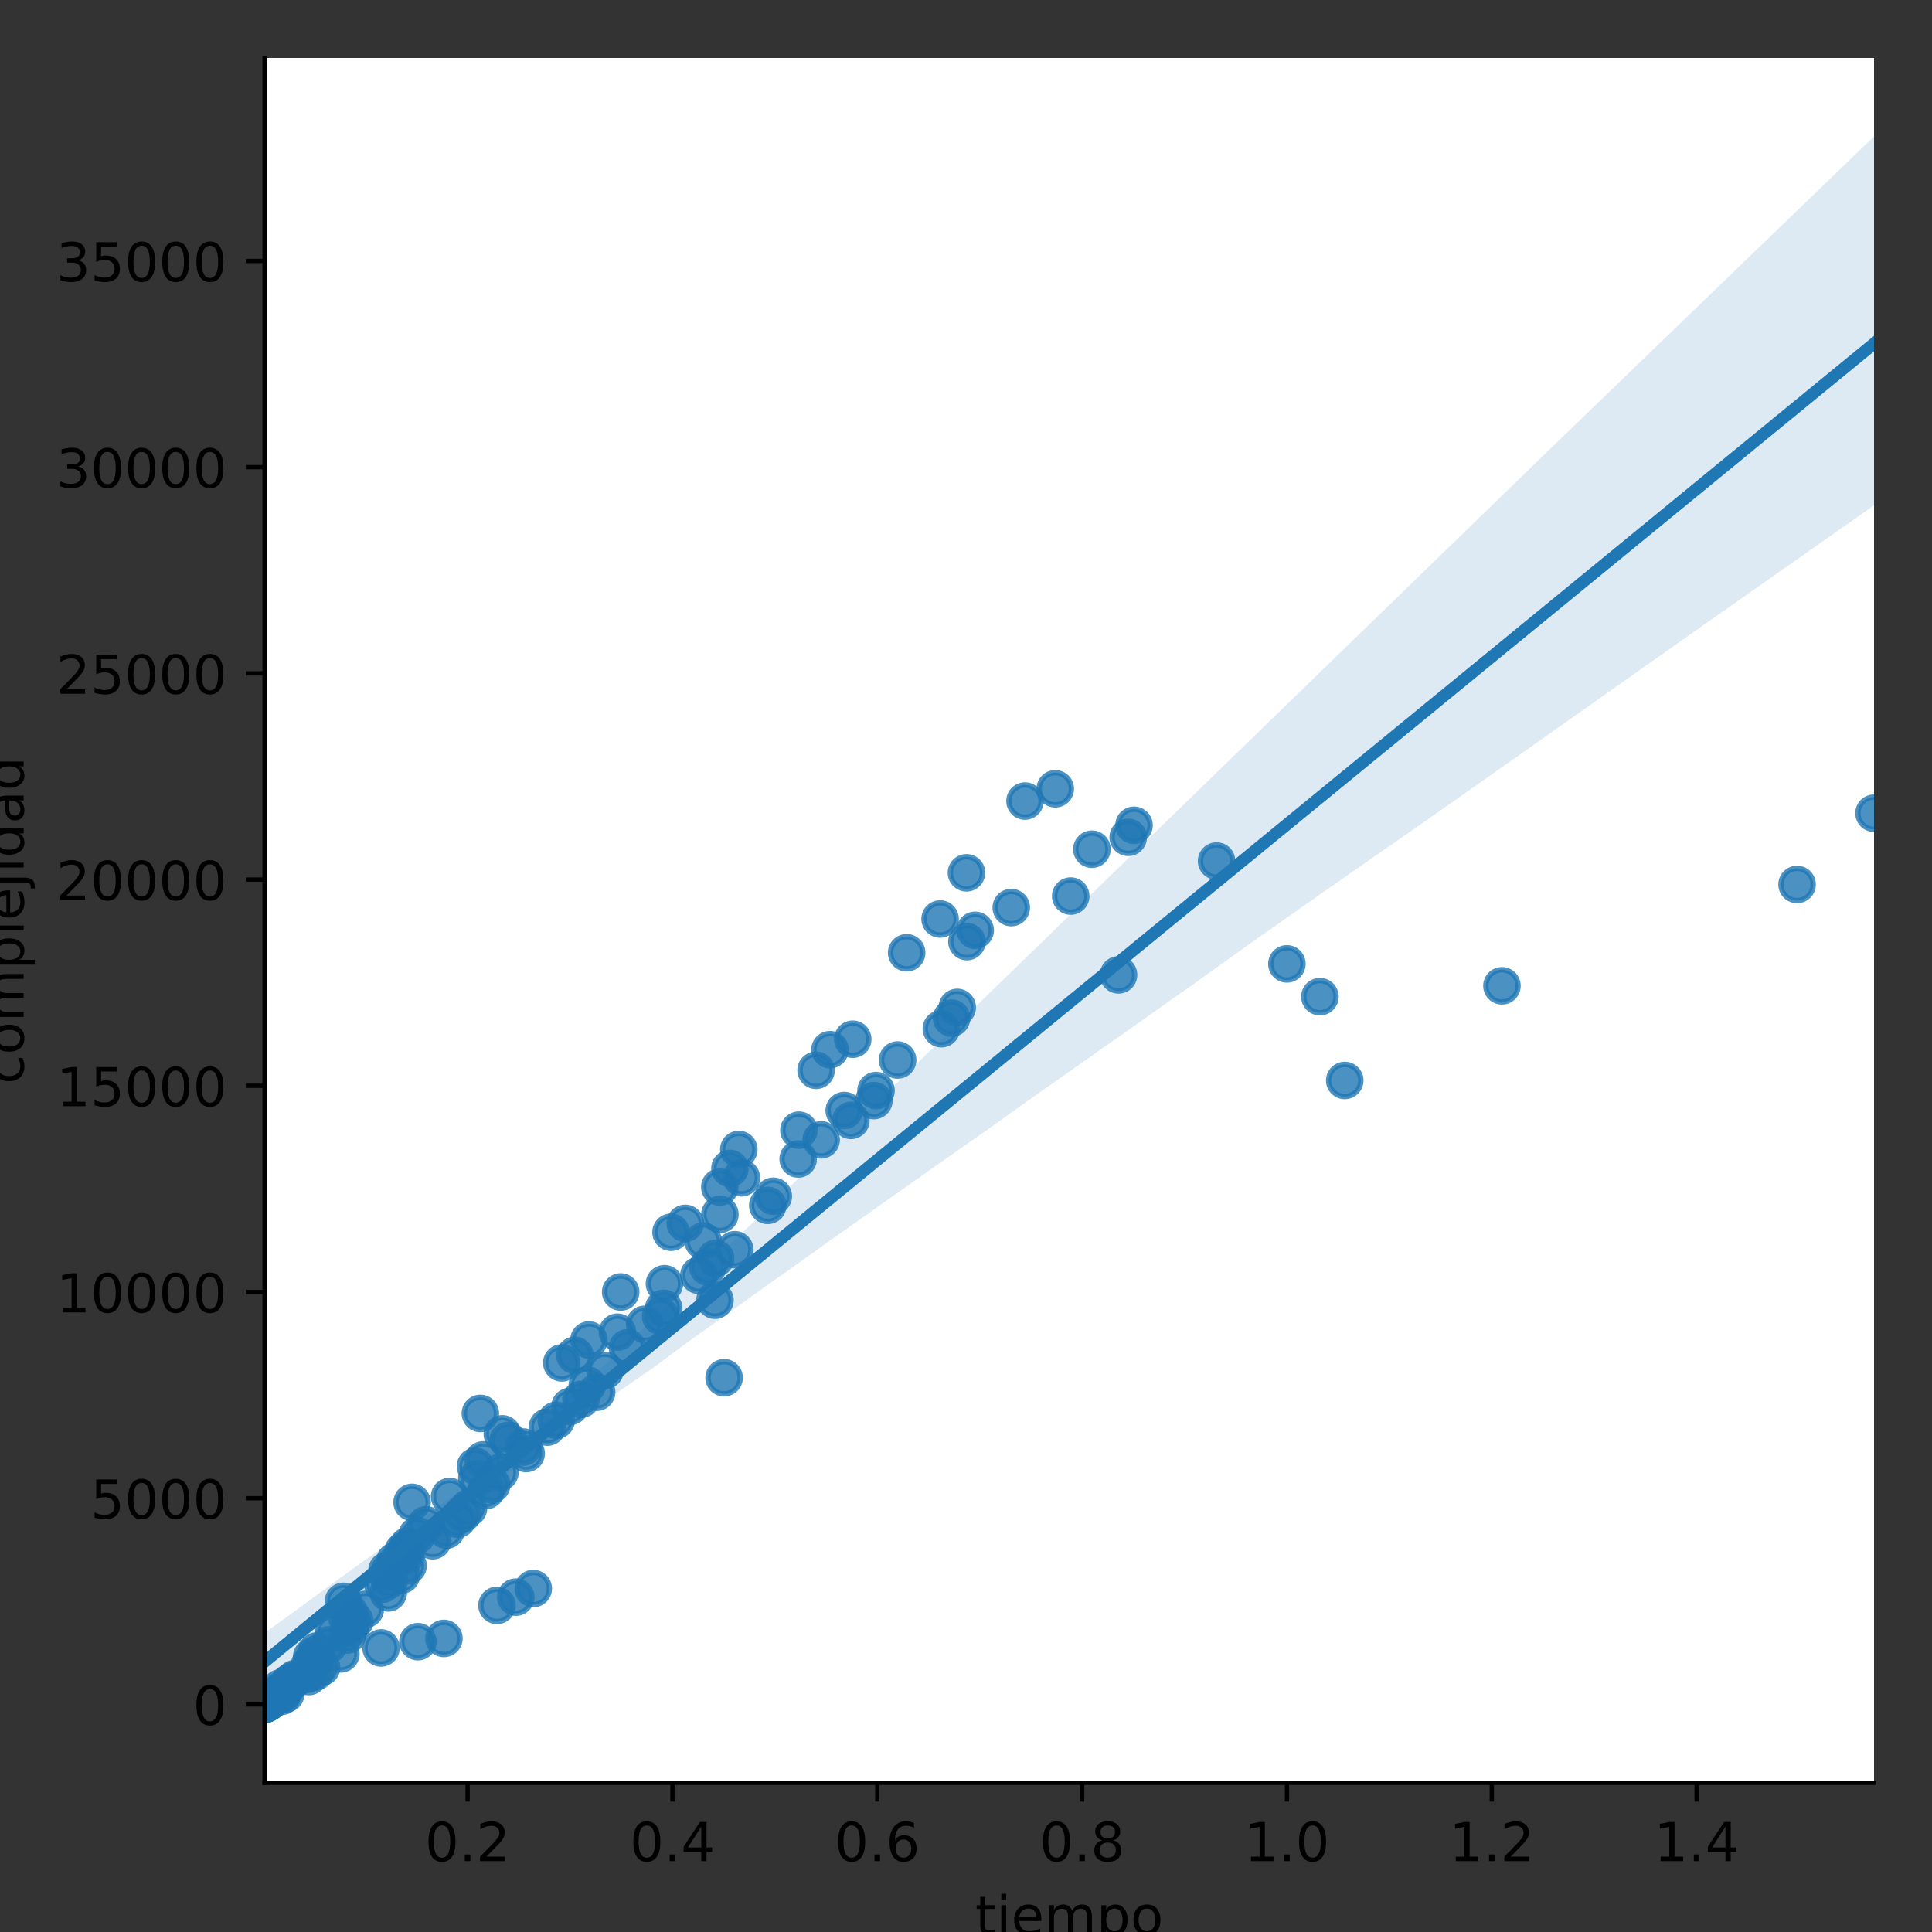 <?xml version="1.0" encoding="utf-8" standalone="no"?>
<!DOCTYPE svg PUBLIC "-//W3C//DTD SVG 1.1//EN"
  "http://www.w3.org/Graphics/SVG/1.1/DTD/svg11.dtd">
<!-- Created with matplotlib (https://matplotlib.org/) -->
<svg height="360pt" version="1.1" viewBox="0 0 360 360" width="360pt" xmlns="http://www.w3.org/2000/svg" xmlns:xlink="http://www.w3.org/1999/xlink">
 <rect x="0" y="0" width="360" height="360" fill="#333333" stroke="none"/>
 <defs>
  <style type="text/css">*{stroke-linecap:butt;stroke-linejoin:round;}</style>
 </defs>
 <g id="figure_1">
  <g id="patch_1">
   <path d="M 0 360 
L 360 360 
L 360 0 
L 0 0 
z
" style="fill:none;"/>
  </g>
  <g id="axes_1">
   <g id="patch_2">
    <path d="M 49.3 332.2 
L 349.2 332.2 
L 349.2 10.8 
L 49.3 10.8 
z
" style="fill:#ffffff;"/>
   </g>
   <g id="PathCollection_1">
    <defs>
     <path d="M 0 3 
C 0.796 3 1.559 2.684 2.121 2.121 
C 2.684 1.559 3 0.796 3 0 
C 3 -0.796 2.684 -1.559 2.121 -2.121 
C 1.559 -2.684 0.796 -3 0 -3 
C -0.796 -3 -1.559 -2.684 -2.121 -2.121 
C -2.684 -1.559 -3 -0.796 -3 0 
C -3 0.796 -2.684 1.559 -2.121 2.121 
C -1.559 2.684 -0.796 3 0 3 
z
" id="mf820b31882" style="stroke:#1f77b4;stroke-opacity:0.8;"/>
    </defs>
    <g clip-path="url(#pe035d7c4a8)">
     <use style="fill:#1f77b4;fill-opacity:0.8;stroke:#1f77b4;stroke-opacity:0.8;" x="49.3" xlink:href="#mf820b31882" y="317.591"/>
     <use style="fill:#1f77b4;fill-opacity:0.8;stroke:#1f77b4;stroke-opacity:0.8;" x="49.319" xlink:href="#mf820b31882" y="317.583"/>
     <use style="fill:#1f77b4;fill-opacity:0.8;stroke:#1f77b4;stroke-opacity:0.8;" x="49.359" xlink:href="#mf820b31882" y="317.56"/>
     <use style="fill:#1f77b4;fill-opacity:0.8;stroke:#1f77b4;stroke-opacity:0.8;" x="49.466" xlink:href="#mf820b31882" y="317.522"/>
     <use style="fill:#1f77b4;fill-opacity:0.8;stroke:#1f77b4;stroke-opacity:0.8;" x="49.596" xlink:href="#mf820b31882" y="317.468"/>
     <use style="fill:#1f77b4;fill-opacity:0.8;stroke:#1f77b4;stroke-opacity:0.8;" x="49.665" xlink:href="#mf820b31882" y="317.399"/>
     <use style="fill:#1f77b4;fill-opacity:0.8;stroke:#1f77b4;stroke-opacity:0.8;" x="49.816" xlink:href="#mf820b31882" y="317.314"/>
     <use style="fill:#1f77b4;fill-opacity:0.8;stroke:#1f77b4;stroke-opacity:0.8;" x="49.933" xlink:href="#mf820b31882" y="317.214"/>
     <use style="fill:#1f77b4;fill-opacity:0.8;stroke:#1f77b4;stroke-opacity:0.8;" x="50.204" xlink:href="#mf820b31882" y="317.099"/>
     <use style="fill:#1f77b4;fill-opacity:0.8;stroke:#1f77b4;stroke-opacity:0.8;" x="50.258" xlink:href="#mf820b31882" y="316.968"/>
     <use style="fill:#1f77b4;fill-opacity:0.8;stroke:#1f77b4;stroke-opacity:0.8;" x="50.463" xlink:href="#mf820b31882" y="316.822"/>
     <use style="fill:#1f77b4;fill-opacity:0.8;stroke:#1f77b4;stroke-opacity:0.8;" x="50.56" xlink:href="#mf820b31882" y="316.661"/>
     <use style="fill:#1f77b4;fill-opacity:0.8;stroke:#1f77b4;stroke-opacity:0.8;" x="50.753" xlink:href="#mf820b31882" y="316.484"/>
     <use style="fill:#1f77b4;fill-opacity:0.8;stroke:#1f77b4;stroke-opacity:0.8;" x="50.992" xlink:href="#mf820b31882" y="316.292"/>
     <use style="fill:#1f77b4;fill-opacity:0.8;stroke:#1f77b4;stroke-opacity:0.8;" x="52.464" xlink:href="#mf820b31882" y="316.085"/>
     <use style="fill:#1f77b4;fill-opacity:0.8;stroke:#1f77b4;stroke-opacity:0.8;" x="52.027" xlink:href="#mf820b31882" y="315.862"/>
     <use style="fill:#1f77b4;fill-opacity:0.8;stroke:#1f77b4;stroke-opacity:0.8;" x="53.252" xlink:href="#mf820b31882" y="315.624"/>
     <use style="fill:#1f77b4;fill-opacity:0.8;stroke:#1f77b4;stroke-opacity:0.8;" x="52.183" xlink:href="#mf820b31882" y="315.37"/>
     <use style="fill:#1f77b4;fill-opacity:0.8;stroke:#1f77b4;stroke-opacity:0.8;" x="52.287" xlink:href="#mf820b31882" y="315.101"/>
     <use style="fill:#1f77b4;fill-opacity:0.8;stroke:#1f77b4;stroke-opacity:0.8;" x="52.759" xlink:href="#mf820b31882" y="314.817"/>
     <use style="fill:#1f77b4;fill-opacity:0.8;stroke:#1f77b4;stroke-opacity:0.8;" x="52.256" xlink:href="#mf820b31882" y="314.517"/>
     <use style="fill:#1f77b4;fill-opacity:0.8;stroke:#1f77b4;stroke-opacity:0.8;" x="53.445" xlink:href="#mf820b31882" y="314.202"/>
     <use style="fill:#1f77b4;fill-opacity:0.8;stroke:#1f77b4;stroke-opacity:0.8;" x="53.782" xlink:href="#mf820b31882" y="313.871"/>
     <use style="fill:#1f77b4;fill-opacity:0.8;stroke:#1f77b4;stroke-opacity:0.8;" x="53.969" xlink:href="#mf820b31882" y="313.526"/>
     <use style="fill:#1f77b4;fill-opacity:0.8;stroke:#1f77b4;stroke-opacity:0.8;" x="54.547" xlink:href="#mf820b31882" y="313.164"/>
     <use style="fill:#1f77b4;fill-opacity:0.8;stroke:#1f77b4;stroke-opacity:0.8;" x="54.944" xlink:href="#mf820b31882" y="312.788"/>
     <use style="fill:#1f77b4;fill-opacity:0.8;stroke:#1f77b4;stroke-opacity:0.8;" x="57.545" xlink:href="#mf820b31882" y="312.396"/>
     <use style="fill:#1f77b4;fill-opacity:0.8;stroke:#1f77b4;stroke-opacity:0.8;" x="57.053" xlink:href="#mf820b31882" y="311.989"/>
     <use style="fill:#1f77b4;fill-opacity:0.8;stroke:#1f77b4;stroke-opacity:0.8;" x="58.732" xlink:href="#mf820b31882" y="311.566"/>
     <use style="fill:#1f77b4;fill-opacity:0.8;stroke:#1f77b4;stroke-opacity:0.8;" x="57.61" xlink:href="#mf820b31882" y="311.128"/>
     <use style="fill:#1f77b4;fill-opacity:0.8;stroke:#1f77b4;stroke-opacity:0.8;" x="59.925" xlink:href="#mf820b31882" y="310.675"/>
     <use style="fill:#1f77b4;fill-opacity:0.8;stroke:#1f77b4;stroke-opacity:0.8;" x="57.686" xlink:href="#mf820b31882" y="310.206"/>
     <use style="fill:#1f77b4;fill-opacity:0.8;stroke:#1f77b4;stroke-opacity:0.8;" x="58.193" xlink:href="#mf820b31882" y="309.722"/>
     <use style="fill:#1f77b4;fill-opacity:0.8;stroke:#1f77b4;stroke-opacity:0.8;" x="58.761" xlink:href="#mf820b31882" y="309.222"/>
     <use style="fill:#1f77b4;fill-opacity:0.8;stroke:#1f77b4;stroke-opacity:0.8;" x="58.078" xlink:href="#mf820b31882" y="308.707"/>
     <use style="fill:#1f77b4;fill-opacity:0.8;stroke:#1f77b4;stroke-opacity:0.8;" x="63.51" xlink:href="#mf820b31882" y="308.177"/>
     <use style="fill:#1f77b4;fill-opacity:0.8;stroke:#1f77b4;stroke-opacity:0.8;" x="59.061" xlink:href="#mf820b31882" y="307.631"/>
     <use style="fill:#1f77b4;fill-opacity:0.8;stroke:#1f77b4;stroke-opacity:0.8;" x="71.005" xlink:href="#mf820b31882" y="307.07"/>
     <use style="fill:#1f77b4;fill-opacity:0.8;stroke:#1f77b4;stroke-opacity:0.8;" x="61.269" xlink:href="#mf820b31882" y="306.494"/>
     <use style="fill:#1f77b4;fill-opacity:0.8;stroke:#1f77b4;stroke-opacity:0.8;" x="77.869" xlink:href="#mf820b31882" y="305.902"/>
     <use style="fill:#1f77b4;fill-opacity:0.8;stroke:#1f77b4;stroke-opacity:0.8;" x="82.72" xlink:href="#mf820b31882" y="305.295"/>
     <use style="fill:#1f77b4;fill-opacity:0.8;stroke:#1f77b4;stroke-opacity:0.8;" x="64.732" xlink:href="#mf820b31882" y="304.673"/>
     <use style="fill:#1f77b4;fill-opacity:0.8;stroke:#1f77b4;stroke-opacity:0.8;" x="62.229" xlink:href="#mf820b31882" y="304.035"/>
     <use style="fill:#1f77b4;fill-opacity:0.8;stroke:#1f77b4;stroke-opacity:0.8;" x="65.223" xlink:href="#mf820b31882" y="303.382"/>
     <use style="fill:#1f77b4;fill-opacity:0.8;stroke:#1f77b4;stroke-opacity:0.8;" x="65.336" xlink:href="#mf820b31882" y="302.713"/>
     <use style="fill:#1f77b4;fill-opacity:0.8;stroke:#1f77b4;stroke-opacity:0.8;" x="66.124" xlink:href="#mf820b31882" y="302.029"/>
     <use style="fill:#1f77b4;fill-opacity:0.8;stroke:#1f77b4;stroke-opacity:0.8;" x="64.611" xlink:href="#mf820b31882" y="301.33"/>
     <use style="fill:#1f77b4;fill-opacity:0.8;stroke:#1f77b4;stroke-opacity:0.8;" x="65.195" xlink:href="#mf820b31882" y="300.615"/>
     <use style="fill:#1f77b4;fill-opacity:0.8;stroke:#1f77b4;stroke-opacity:0.8;" x="68.061" xlink:href="#mf820b31882" y="299.885"/>
     <use style="fill:#1f77b4;fill-opacity:0.8;stroke:#1f77b4;stroke-opacity:0.8;" x="92.609" xlink:href="#mf820b31882" y="299.14"/>
     <use style="fill:#1f77b4;fill-opacity:0.8;stroke:#1f77b4;stroke-opacity:0.8;" x="63.996" xlink:href="#mf820b31882" y="298.379"/>
     <use style="fill:#1f77b4;fill-opacity:0.8;stroke:#1f77b4;stroke-opacity:0.8;" x="96.108" xlink:href="#mf820b31882" y="297.603"/>
     <use style="fill:#1f77b4;fill-opacity:0.8;stroke:#1f77b4;stroke-opacity:0.8;" x="72.336" xlink:href="#mf820b31882" y="296.811"/>
     <use style="fill:#1f77b4;fill-opacity:0.8;stroke:#1f77b4;stroke-opacity:0.8;" x="99.362" xlink:href="#mf820b31882" y="296.004"/>
     <use style="fill:#1f77b4;fill-opacity:0.8;stroke:#1f77b4;stroke-opacity:0.8;" x="71.323" xlink:href="#mf820b31882" y="295.182"/>
     <use style="fill:#1f77b4;fill-opacity:0.8;stroke:#1f77b4;stroke-opacity:0.8;" x="72.581" xlink:href="#mf820b31882" y="294.345"/>
     <use style="fill:#1f77b4;fill-opacity:0.8;stroke:#1f77b4;stroke-opacity:0.8;" x="74.795" xlink:href="#mf820b31882" y="293.492"/>
     <use style="fill:#1f77b4;fill-opacity:0.8;stroke:#1f77b4;stroke-opacity:0.8;" x="72.103" xlink:href="#mf820b31882" y="292.623"/>
     <use style="fill:#1f77b4;fill-opacity:0.8;stroke:#1f77b4;stroke-opacity:0.8;" x="76.036" xlink:href="#mf820b31882" y="291.739"/>
     <use style="fill:#1f77b4;fill-opacity:0.8;stroke:#1f77b4;stroke-opacity:0.8;" x="73.609" xlink:href="#mf820b31882" y="290.84"/>
     <use style="fill:#1f77b4;fill-opacity:0.8;stroke:#1f77b4;stroke-opacity:0.8;" x="75.621" xlink:href="#mf820b31882" y="289.926"/>
     <use style="fill:#1f77b4;fill-opacity:0.8;stroke:#1f77b4;stroke-opacity:0.8;" x="75.135" xlink:href="#mf820b31882" y="288.996"/>
     <use style="fill:#1f77b4;fill-opacity:0.8;stroke:#1f77b4;stroke-opacity:0.8;" x="75.98" xlink:href="#mf820b31882" y="288.051"/>
     <use style="fill:#1f77b4;fill-opacity:0.8;stroke:#1f77b4;stroke-opacity:0.8;" x="80.638" xlink:href="#mf820b31882" y="287.09"/>
     <use style="fill:#1f77b4;fill-opacity:0.8;stroke:#1f77b4;stroke-opacity:0.8;" x="77.67" xlink:href="#mf820b31882" y="286.114"/>
     <use style="fill:#1f77b4;fill-opacity:0.8;stroke:#1f77b4;stroke-opacity:0.8;" x="83.158" xlink:href="#mf820b31882" y="285.123"/>
     <use style="fill:#1f77b4;fill-opacity:0.8;stroke:#1f77b4;stroke-opacity:0.8;" x="79.353" xlink:href="#mf820b31882" y="284.116"/>
     <use style="fill:#1f77b4;fill-opacity:0.8;stroke:#1f77b4;stroke-opacity:0.8;" x="85.254" xlink:href="#mf820b31882" y="283.094"/>
     <use style="fill:#1f77b4;fill-opacity:0.8;stroke:#1f77b4;stroke-opacity:0.8;" x="86.238" xlink:href="#mf820b31882" y="282.057"/>
     <use style="fill:#1f77b4;fill-opacity:0.8;stroke:#1f77b4;stroke-opacity:0.8;" x="87.299" xlink:href="#mf820b31882" y="281.004"/>
     <use style="fill:#1f77b4;fill-opacity:0.8;stroke:#1f77b4;stroke-opacity:0.8;" x="76.785" xlink:href="#mf820b31882" y="279.936"/>
     <use style="fill:#1f77b4;fill-opacity:0.8;stroke:#1f77b4;stroke-opacity:0.8;" x="83.774" xlink:href="#mf820b31882" y="278.852"/>
     <use style="fill:#1f77b4;fill-opacity:0.8;stroke:#1f77b4;stroke-opacity:0.8;" x="90.538" xlink:href="#mf820b31882" y="277.753"/>
     <use style="fill:#1f77b4;fill-opacity:0.8;stroke:#1f77b4;stroke-opacity:0.8;" x="91.632" xlink:href="#mf820b31882" y="276.639"/>
     <use style="fill:#1f77b4;fill-opacity:0.8;stroke:#1f77b4;stroke-opacity:0.8;" x="88.856" xlink:href="#mf820b31882" y="275.509"/>
     <use style="fill:#1f77b4;fill-opacity:0.8;stroke:#1f77b4;stroke-opacity:0.8;" x="93.154" xlink:href="#mf820b31882" y="274.364"/>
     <use style="fill:#1f77b4;fill-opacity:0.8;stroke:#1f77b4;stroke-opacity:0.8;" x="88.602" xlink:href="#mf820b31882" y="273.204"/>
     <use style="fill:#1f77b4;fill-opacity:0.8;stroke:#1f77b4;stroke-opacity:0.8;" x="90.045" xlink:href="#mf820b31882" y="272.028"/>
     <use style="fill:#1f77b4;fill-opacity:0.8;stroke:#1f77b4;stroke-opacity:0.8;" x="98.043" xlink:href="#mf820b31882" y="270.837"/>
     <use style="fill:#1f77b4;fill-opacity:0.8;stroke:#1f77b4;stroke-opacity:0.8;" x="97.506" xlink:href="#mf820b31882" y="269.63"/>
     <use style="fill:#1f77b4;fill-opacity:0.8;stroke:#1f77b4;stroke-opacity:0.8;" x="94.666" xlink:href="#mf820b31882" y="268.408"/>
     <use style="fill:#1f77b4;fill-opacity:0.8;stroke:#1f77b4;stroke-opacity:0.8;" x="93.601" xlink:href="#mf820b31882" y="267.171"/>
     <use style="fill:#1f77b4;fill-opacity:0.8;stroke:#1f77b4;stroke-opacity:0.8;" x="102.006" xlink:href="#mf820b31882" y="265.919"/>
     <use style="fill:#1f77b4;fill-opacity:0.8;stroke:#1f77b4;stroke-opacity:0.8;" x="103.645" xlink:href="#mf820b31882" y="264.651"/>
     <use style="fill:#1f77b4;fill-opacity:0.8;stroke:#1f77b4;stroke-opacity:0.8;" x="89.51" xlink:href="#mf820b31882" y="263.367"/>
     <use style="fill:#1f77b4;fill-opacity:0.8;stroke:#1f77b4;stroke-opacity:0.8;" x="106.215" xlink:href="#mf820b31882" y="262.069"/>
     <use style="fill:#1f77b4;fill-opacity:0.8;stroke:#1f77b4;stroke-opacity:0.8;" x="108.261" xlink:href="#mf820b31882" y="260.754"/>
     <use style="fill:#1f77b4;fill-opacity:0.8;stroke:#1f77b4;stroke-opacity:0.8;" x="111.178" xlink:href="#mf820b31882" y="259.425"/>
     <use style="fill:#1f77b4;fill-opacity:0.8;stroke:#1f77b4;stroke-opacity:0.8;" x="109.439" xlink:href="#mf820b31882" y="258.08"/>
     <use style="fill:#1f77b4;fill-opacity:0.8;stroke:#1f77b4;stroke-opacity:0.8;" x="134.926" xlink:href="#mf820b31882" y="256.72"/>
     <use style="fill:#1f77b4;fill-opacity:0.8;stroke:#1f77b4;stroke-opacity:0.8;" x="112.741" xlink:href="#mf820b31882" y="255.344"/>
     <use style="fill:#1f77b4;fill-opacity:0.8;stroke:#1f77b4;stroke-opacity:0.8;" x="104.68" xlink:href="#mf820b31882" y="253.953"/>
     <use style="fill:#1f77b4;fill-opacity:0.8;stroke:#1f77b4;stroke-opacity:0.8;" x="107.121" xlink:href="#mf820b31882" y="252.547"/>
     <use style="fill:#1f77b4;fill-opacity:0.8;stroke:#1f77b4;stroke-opacity:0.8;" x="116.926" xlink:href="#mf820b31882" y="251.125"/>
     <use style="fill:#1f77b4;fill-opacity:0.8;stroke:#1f77b4;stroke-opacity:0.8;" x="109.746" xlink:href="#mf820b31882" y="249.688"/>
     <use style="fill:#1f77b4;fill-opacity:0.8;stroke:#1f77b4;stroke-opacity:0.8;" x="115.054" xlink:href="#mf820b31882" y="248.236"/>
     <use style="fill:#1f77b4;fill-opacity:0.8;stroke:#1f77b4;stroke-opacity:0.8;" x="120.125" xlink:href="#mf820b31882" y="246.768"/>
     <use style="fill:#1f77b4;fill-opacity:0.8;stroke:#1f77b4;stroke-opacity:0.8;" x="123.1" xlink:href="#mf820b31882" y="245.285"/>
     <use style="fill:#1f77b4;fill-opacity:0.8;stroke:#1f77b4;stroke-opacity:0.8;" x="123.666" xlink:href="#mf820b31882" y="243.786"/>
     <use style="fill:#1f77b4;fill-opacity:0.8;stroke:#1f77b4;stroke-opacity:0.8;" x="133.224" xlink:href="#mf820b31882" y="242.273"/>
     <use style="fill:#1f77b4;fill-opacity:0.8;stroke:#1f77b4;stroke-opacity:0.8;" x="115.656" xlink:href="#mf820b31882" y="240.743"/>
     <use style="fill:#1f77b4;fill-opacity:0.8;stroke:#1f77b4;stroke-opacity:0.8;" x="123.815" xlink:href="#mf820b31882" y="239.199"/>
     <use style="fill:#1f77b4;fill-opacity:0.8;stroke:#1f77b4;stroke-opacity:0.8;" x="130.222" xlink:href="#mf820b31882" y="237.639"/>
     <use style="fill:#1f77b4;fill-opacity:0.8;stroke:#1f77b4;stroke-opacity:0.8;" x="131.882" xlink:href="#mf820b31882" y="236.063"/>
     <use style="fill:#1f77b4;fill-opacity:0.8;stroke:#1f77b4;stroke-opacity:0.8;" x="133.337" xlink:href="#mf820b31882" y="234.473"/>
     <use style="fill:#1f77b4;fill-opacity:0.8;stroke:#1f77b4;stroke-opacity:0.8;" x="136.92" xlink:href="#mf820b31882" y="232.866"/>
     <use style="fill:#1f77b4;fill-opacity:0.8;stroke:#1f77b4;stroke-opacity:0.8;" x="131.016" xlink:href="#mf820b31882" y="231.245"/>
     <use style="fill:#1f77b4;fill-opacity:0.8;stroke:#1f77b4;stroke-opacity:0.8;" x="125.035" xlink:href="#mf820b31882" y="229.608"/>
     <use style="fill:#1f77b4;fill-opacity:0.8;stroke:#1f77b4;stroke-opacity:0.8;" x="127.687" xlink:href="#mf820b31882" y="227.956"/>
     <use style="fill:#1f77b4;fill-opacity:0.8;stroke:#1f77b4;stroke-opacity:0.8;" x="134.142" xlink:href="#mf820b31882" y="226.288"/>
     <use style="fill:#1f77b4;fill-opacity:0.8;stroke:#1f77b4;stroke-opacity:0.8;" x="143.065" xlink:href="#mf820b31882" y="224.605"/>
     <use style="fill:#1f77b4;fill-opacity:0.8;stroke:#1f77b4;stroke-opacity:0.8;" x="144.092" xlink:href="#mf820b31882" y="222.907"/>
     <use style="fill:#1f77b4;fill-opacity:0.8;stroke:#1f77b4;stroke-opacity:0.8;" x="134.128" xlink:href="#mf820b31882" y="221.193"/>
     <use style="fill:#1f77b4;fill-opacity:0.8;stroke:#1f77b4;stroke-opacity:0.8;" x="138.143" xlink:href="#mf820b31882" y="219.464"/>
     <use style="fill:#1f77b4;fill-opacity:0.8;stroke:#1f77b4;stroke-opacity:0.8;" x="136.016" xlink:href="#mf820b31882" y="217.72"/>
     <use style="fill:#1f77b4;fill-opacity:0.8;stroke:#1f77b4;stroke-opacity:0.8;" x="148.727" xlink:href="#mf820b31882" y="215.96"/>
     <use style="fill:#1f77b4;fill-opacity:0.8;stroke:#1f77b4;stroke-opacity:0.8;" x="137.669" xlink:href="#mf820b31882" y="214.185"/>
     <use style="fill:#1f77b4;fill-opacity:0.8;stroke:#1f77b4;stroke-opacity:0.8;" x="153.008" xlink:href="#mf820b31882" y="212.394"/>
     <use style="fill:#1f77b4;fill-opacity:0.8;stroke:#1f77b4;stroke-opacity:0.8;" x="148.868" xlink:href="#mf820b31882" y="210.588"/>
     <use style="fill:#1f77b4;fill-opacity:0.8;stroke:#1f77b4;stroke-opacity:0.8;" x="158.552" xlink:href="#mf820b31882" y="208.767"/>
     <use style="fill:#1f77b4;fill-opacity:0.8;stroke:#1f77b4;stroke-opacity:0.8;" x="157.308" xlink:href="#mf820b31882" y="206.93"/>
     <use style="fill:#1f77b4;fill-opacity:0.8;stroke:#1f77b4;stroke-opacity:0.8;" x="162.835" xlink:href="#mf820b31882" y="205.078"/>
     <use style="fill:#1f77b4;fill-opacity:0.8;stroke:#1f77b4;stroke-opacity:0.8;" x="163.235" xlink:href="#mf820b31882" y="203.211"/>
     <use style="fill:#1f77b4;fill-opacity:0.8;stroke:#1f77b4;stroke-opacity:0.8;" x="250.577" xlink:href="#mf820b31882" y="201.328"/>
     <use style="fill:#1f77b4;fill-opacity:0.8;stroke:#1f77b4;stroke-opacity:0.8;" x="152.067" xlink:href="#mf820b31882" y="199.43"/>
     <use style="fill:#1f77b4;fill-opacity:0.8;stroke:#1f77b4;stroke-opacity:0.8;" x="167.262" xlink:href="#mf820b31882" y="197.517"/>
     <use style="fill:#1f77b4;fill-opacity:0.8;stroke:#1f77b4;stroke-opacity:0.8;" x="154.661" xlink:href="#mf820b31882" y="195.588"/>
     <use style="fill:#1f77b4;fill-opacity:0.8;stroke:#1f77b4;stroke-opacity:0.8;" x="158.896" xlink:href="#mf820b31882" y="193.643"/>
     <use style="fill:#1f77b4;fill-opacity:0.8;stroke:#1f77b4;stroke-opacity:0.8;" x="175.412" xlink:href="#mf820b31882" y="191.684"/>
     <use style="fill:#1f77b4;fill-opacity:0.8;stroke:#1f77b4;stroke-opacity:0.8;" x="177.311" xlink:href="#mf820b31882" y="189.709"/>
     <use style="fill:#1f77b4;fill-opacity:0.8;stroke:#1f77b4;stroke-opacity:0.8;" x="178.365" xlink:href="#mf820b31882" y="187.718"/>
     <use style="fill:#1f77b4;fill-opacity:0.8;stroke:#1f77b4;stroke-opacity:0.8;" x="245.947" xlink:href="#mf820b31882" y="185.713"/>
     <use style="fill:#1f77b4;fill-opacity:0.8;stroke:#1f77b4;stroke-opacity:0.8;" x="279.866" xlink:href="#mf820b31882" y="183.692"/>
     <use style="fill:#1f77b4;fill-opacity:0.8;stroke:#1f77b4;stroke-opacity:0.8;" x="208.422" xlink:href="#mf820b31882" y="181.655"/>
     <use style="fill:#1f77b4;fill-opacity:0.8;stroke:#1f77b4;stroke-opacity:0.8;" x="239.794" xlink:href="#mf820b31882" y="179.603"/>
     <use style="fill:#1f77b4;fill-opacity:0.8;stroke:#1f77b4;stroke-opacity:0.8;" x="168.944" xlink:href="#mf820b31882" y="177.536"/>
     <use style="fill:#1f77b4;fill-opacity:0.8;stroke:#1f77b4;stroke-opacity:0.8;" x="180.173" xlink:href="#mf820b31882" y="175.454"/>
     <use style="fill:#1f77b4;fill-opacity:0.8;stroke:#1f77b4;stroke-opacity:0.8;" x="181.712" xlink:href="#mf820b31882" y="173.356"/>
     <use style="fill:#1f77b4;fill-opacity:0.8;stroke:#1f77b4;stroke-opacity:0.8;" x="175.174" xlink:href="#mf820b31882" y="171.242"/>
     <use style="fill:#1f77b4;fill-opacity:0.8;stroke:#1f77b4;stroke-opacity:0.8;" x="188.435" xlink:href="#mf820b31882" y="169.114"/>
     <use style="fill:#1f77b4;fill-opacity:0.8;stroke:#1f77b4;stroke-opacity:0.8;" x="199.513" xlink:href="#mf820b31882" y="166.97"/>
     <use style="fill:#1f77b4;fill-opacity:0.8;stroke:#1f77b4;stroke-opacity:0.8;" x="334.86" xlink:href="#mf820b31882" y="164.81"/>
     <use style="fill:#1f77b4;fill-opacity:0.8;stroke:#1f77b4;stroke-opacity:0.8;" x="180.087" xlink:href="#mf820b31882" y="162.635"/>
     <use style="fill:#1f77b4;fill-opacity:0.8;stroke:#1f77b4;stroke-opacity:0.8;" x="226.691" xlink:href="#mf820b31882" y="160.445"/>
     <use style="fill:#1f77b4;fill-opacity:0.8;stroke:#1f77b4;stroke-opacity:0.8;" x="203.462" xlink:href="#mf820b31882" y="158.24"/>
     <use style="fill:#1f77b4;fill-opacity:0.8;stroke:#1f77b4;stroke-opacity:0.8;" x="210.228" xlink:href="#mf820b31882" y="156.019"/>
     <use style="fill:#1f77b4;fill-opacity:0.8;stroke:#1f77b4;stroke-opacity:0.8;" x="211.31" xlink:href="#mf820b31882" y="153.783"/>
     <use style="fill:#1f77b4;fill-opacity:0.8;stroke:#1f77b4;stroke-opacity:0.8;" x="349.2" xlink:href="#mf820b31882" y="151.531"/>
     <use style="fill:#1f77b4;fill-opacity:0.8;stroke:#1f77b4;stroke-opacity:0.8;" x="190.995" xlink:href="#mf820b31882" y="149.264"/>
     <use style="fill:#1f77b4;fill-opacity:0.8;stroke:#1f77b4;stroke-opacity:0.8;" x="196.634" xlink:href="#mf820b31882" y="146.982"/>
    </g>
   </g>
   <g id="PolyCollection_1">
    <path clip-path="url(#pe035d7c4a8)" d="M 49.3 304.234 
L 49.3 315.995 
L 52.329 313.055 
L 55.359 310.066 
L 58.388 307.142 
L 61.417 304.312 
L 64.446 301.488 
L 67.476 298.605 
L 70.505 295.75 
L 73.534 292.786 
L 76.564 289.955 
L 79.593 287.182 
L 82.622 284.393 
L 85.652 281.785 
L 88.681 279.303 
L 91.71 276.828 
L 94.739 274.439 
L 97.769 272.075 
L 100.798 269.804 
L 103.827 267.591 
L 106.857 265.504 
L 109.886 263.23 
L 112.915 260.928 
L 115.944 258.845 
L 118.974 256.76 
L 122.003 254.653 
L 125.032 252.394 
L 128.062 250.145 
L 131.091 247.982 
L 134.12 245.83 
L 137.149 243.667 
L 140.179 241.476 
L 143.208 239.274 
L 146.237 237.173 
L 149.267 235.004 
L 152.296 232.852 
L 155.325 230.663 
L 158.355 228.55 
L 161.384 226.417 
L 164.413 224.243 
L 167.442 222.142 
L 170.472 219.99 
L 173.501 217.838 
L 176.53 215.71 
L 179.56 213.589 
L 182.589 211.467 
L 185.618 209.345 
L 188.647 207.165 
L 191.677 204.998 
L 194.706 202.867 
L 197.735 200.736 
L 200.765 198.605 
L 203.794 196.475 
L 206.823 194.343 
L 209.853 192.211 
L 212.882 190.079 
L 215.911 187.931 
L 218.94 185.769 
L 221.97 183.673 
L 224.999 181.506 
L 228.028 179.33 
L 231.058 177.153 
L 234.087 175.001 
L 237.116 172.873 
L 240.145 170.746 
L 243.175 168.618 
L 246.204 166.491 
L 249.233 164.37 
L 252.263 162.263 
L 255.292 160.156 
L 258.321 158.049 
L 261.351 155.943 
L 264.38 153.836 
L 267.409 151.719 
L 270.438 149.589 
L 273.468 147.458 
L 276.497 145.326 
L 279.526 143.195 
L 282.556 141.064 
L 285.585 138.927 
L 288.614 136.79 
L 291.643 134.652 
L 294.673 132.515 
L 297.702 130.378 
L 300.731 128.24 
L 303.761 126.103 
L 306.79 123.965 
L 309.819 121.828 
L 312.848 119.691 
L 315.878 117.557 
L 318.907 115.429 
L 321.936 113.301 
L 324.966 111.174 
L 327.995 109.046 
L 331.024 106.919 
L 334.054 104.791 
L 337.083 102.664 
L 340.112 100.536 
L 343.141 98.409 
L 346.171 96.281 
L 349.2 94.153 
L 349.2 25.409 
L 349.2 25.409 
L 346.171 28.332 
L 343.141 31.254 
L 340.112 34.177 
L 337.083 37.1 
L 334.054 40.022 
L 331.024 42.945 
L 327.995 45.867 
L 324.966 48.79 
L 321.936 51.713 
L 318.907 54.635 
L 315.878 57.558 
L 312.848 60.48 
L 309.819 63.403 
L 306.79 66.327 
L 303.761 69.25 
L 300.731 72.173 
L 297.702 75.096 
L 294.673 78.019 
L 291.643 80.943 
L 288.614 83.866 
L 285.585 86.805 
L 282.556 89.744 
L 279.526 92.684 
L 276.497 95.624 
L 273.468 98.564 
L 270.438 101.504 
L 267.409 104.444 
L 264.38 107.384 
L 261.351 110.325 
L 258.321 113.265 
L 255.292 116.205 
L 252.263 119.145 
L 249.233 122.085 
L 246.204 125.025 
L 243.175 127.965 
L 240.145 130.906 
L 237.116 133.846 
L 234.087 136.786 
L 231.058 139.726 
L 228.028 142.666 
L 224.999 145.606 
L 221.97 148.547 
L 218.94 151.487 
L 215.911 154.427 
L 212.882 157.367 
L 209.853 160.307 
L 206.823 163.247 
L 203.794 166.187 
L 200.765 169.128 
L 197.735 172.068 
L 194.706 175.008 
L 191.677 177.951 
L 188.647 180.893 
L 185.618 183.836 
L 182.589 186.768 
L 179.56 189.708 
L 176.53 192.648 
L 173.501 195.587 
L 170.472 198.527 
L 167.442 201.467 
L 164.413 204.406 
L 161.384 207.347 
L 158.355 210.288 
L 155.325 213.229 
L 152.296 216.193 
L 149.267 219.109 
L 146.237 222.047 
L 143.208 224.986 
L 140.179 227.906 
L 137.149 230.787 
L 134.12 233.669 
L 131.091 236.55 
L 128.062 239.458 
L 125.032 242.43 
L 122.003 245.415 
L 118.974 248.362 
L 115.944 251.267 
L 112.915 254.151 
L 109.886 257.012 
L 106.857 259.784 
L 103.827 262.648 
L 100.798 265.385 
L 97.769 268.077 
L 94.739 270.628 
L 91.71 273.087 
L 88.681 275.479 
L 85.652 277.824 
L 82.622 280.02 
L 79.593 282.309 
L 76.564 284.55 
L 73.534 286.778 
L 70.505 288.942 
L 67.476 291.061 
L 64.446 293.273 
L 61.417 295.459 
L 58.388 297.671 
L 55.359 299.909 
L 52.329 302.109 
L 49.3 304.234 
z
" style="fill:#1f77b4;fill-opacity:0.15;"/>
   </g>
   <g id="matplotlib.axis_1">
    <g id="xtick_1">
     <g id="line2d_1">
      <defs>
       <path d="M 0 0 
L 0 3.5 
" id="mf7c5a65ae9" style="stroke:#000000;stroke-width:0.8;"/>
      </defs>
      <g>
       <use style="stroke:#000000;stroke-width:0.8;" x="87.131" xlink:href="#mf7c5a65ae9" y="332.2"/>
      </g>
     </g>
     <g id="text_1">
      <!-- 0.2 -->
      <g transform="translate(79.179 346.798)scale(0.1 -0.1)">
       <defs>
        <path d="M 31.781 66.406 
Q 24.172 66.406 20.328 58.906 
Q 16.5 51.422 16.5 36.375 
Q 16.5 21.391 20.328 13.891 
Q 24.172 6.391 31.781 6.391 
Q 39.453 6.391 43.281 13.891 
Q 47.125 21.391 47.125 36.375 
Q 47.125 51.422 43.281 58.906 
Q 39.453 66.406 31.781 66.406 
z
M 31.781 74.219 
Q 44.047 74.219 50.516 64.516 
Q 56.984 54.828 56.984 36.375 
Q 56.984 17.969 50.516 8.266 
Q 44.047 -1.422 31.781 -1.422 
Q 19.531 -1.422 13.062 8.266 
Q 6.594 17.969 6.594 36.375 
Q 6.594 54.828 13.062 64.516 
Q 19.531 74.219 31.781 74.219 
z
" id="DejaVuSans-48"/>
        <path d="M 10.688 12.406 
L 21 12.406 
L 21 0 
L 10.688 0 
z
" id="DejaVuSans-46"/>
        <path d="M 19.188 8.297 
L 53.609 8.297 
L 53.609 0 
L 7.328 0 
L 7.328 8.297 
Q 12.938 14.109 22.625 23.891 
Q 32.328 33.688 34.812 36.531 
Q 39.547 41.844 41.422 45.531 
Q 43.312 49.219 43.312 52.781 
Q 43.312 58.594 39.234 62.25 
Q 35.156 65.922 28.609 65.922 
Q 23.969 65.922 18.812 64.312 
Q 13.672 62.703 7.812 59.422 
L 7.812 69.391 
Q 13.766 71.781 18.938 73 
Q 24.125 74.219 28.422 74.219 
Q 39.75 74.219 46.484 68.547 
Q 53.219 62.891 53.219 53.422 
Q 53.219 48.922 51.531 44.891 
Q 49.859 40.875 45.406 35.406 
Q 44.188 33.984 37.641 27.219 
Q 31.109 20.453 19.188 8.297 
z
" id="DejaVuSans-50"/>
       </defs>
       <use xlink:href="#DejaVuSans-48"/>
       <use x="63.623" xlink:href="#DejaVuSans-46"/>
       <use x="95.41" xlink:href="#DejaVuSans-50"/>
      </g>
     </g>
    </g>
    <g id="xtick_2">
     <g id="line2d_2">
      <g>
       <use style="stroke:#000000;stroke-width:0.8;" x="125.299" xlink:href="#mf7c5a65ae9" y="332.2"/>
      </g>
     </g>
     <g id="text_2">
      <!-- 0.4 -->
      <g transform="translate(117.348 346.798)scale(0.1 -0.1)">
       <defs>
        <path d="M 37.797 64.312 
L 12.891 25.391 
L 37.797 25.391 
z
M 35.203 72.906 
L 47.609 72.906 
L 47.609 25.391 
L 58.016 25.391 
L 58.016 17.188 
L 47.609 17.188 
L 47.609 0 
L 37.797 0 
L 37.797 17.188 
L 4.891 17.188 
L 4.891 26.703 
z
" id="DejaVuSans-52"/>
       </defs>
       <use xlink:href="#DejaVuSans-48"/>
       <use x="63.623" xlink:href="#DejaVuSans-46"/>
       <use x="95.41" xlink:href="#DejaVuSans-52"/>
      </g>
     </g>
    </g>
    <g id="xtick_3">
     <g id="line2d_3">
      <g>
       <use style="stroke:#000000;stroke-width:0.8;" x="163.468" xlink:href="#mf7c5a65ae9" y="332.2"/>
      </g>
     </g>
     <g id="text_3">
      <!-- 0.6 -->
      <g transform="translate(155.517 346.798)scale(0.1 -0.1)">
       <defs>
        <path d="M 33.016 40.375 
Q 26.375 40.375 22.484 35.828 
Q 18.609 31.297 18.609 23.391 
Q 18.609 15.531 22.484 10.953 
Q 26.375 6.391 33.016 6.391 
Q 39.656 6.391 43.531 10.953 
Q 47.406 15.531 47.406 23.391 
Q 47.406 31.297 43.531 35.828 
Q 39.656 40.375 33.016 40.375 
z
M 52.594 71.297 
L 52.594 62.312 
Q 48.875 64.062 45.094 64.984 
Q 41.312 65.922 37.594 65.922 
Q 27.828 65.922 22.672 59.328 
Q 17.531 52.734 16.797 39.406 
Q 19.672 43.656 24.016 45.922 
Q 28.375 48.188 33.594 48.188 
Q 44.578 48.188 50.953 41.516 
Q 57.328 34.859 57.328 23.391 
Q 57.328 12.156 50.688 5.359 
Q 44.047 -1.422 33.016 -1.422 
Q 20.359 -1.422 13.672 8.266 
Q 6.984 17.969 6.984 36.375 
Q 6.984 53.656 15.188 63.938 
Q 23.391 74.219 37.203 74.219 
Q 40.922 74.219 44.703 73.484 
Q 48.484 72.75 52.594 71.297 
z
" id="DejaVuSans-54"/>
       </defs>
       <use xlink:href="#DejaVuSans-48"/>
       <use x="63.623" xlink:href="#DejaVuSans-46"/>
       <use x="95.41" xlink:href="#DejaVuSans-54"/>
      </g>
     </g>
    </g>
    <g id="xtick_4">
     <g id="line2d_4">
      <g>
       <use style="stroke:#000000;stroke-width:0.8;" x="201.637" xlink:href="#mf7c5a65ae9" y="332.2"/>
      </g>
     </g>
     <g id="text_4">
      <!-- 0.8 -->
      <g transform="translate(193.686 346.798)scale(0.1 -0.1)">
       <defs>
        <path d="M 31.781 34.625 
Q 24.75 34.625 20.719 30.859 
Q 16.703 27.094 16.703 20.516 
Q 16.703 13.922 20.719 10.156 
Q 24.75 6.391 31.781 6.391 
Q 38.812 6.391 42.859 10.172 
Q 46.922 13.969 46.922 20.516 
Q 46.922 27.094 42.891 30.859 
Q 38.875 34.625 31.781 34.625 
z
M 21.922 38.812 
Q 15.578 40.375 12.031 44.719 
Q 8.5 49.078 8.5 55.328 
Q 8.5 64.062 14.719 69.141 
Q 20.953 74.219 31.781 74.219 
Q 42.672 74.219 48.875 69.141 
Q 55.078 64.062 55.078 55.328 
Q 55.078 49.078 51.531 44.719 
Q 48 40.375 41.703 38.812 
Q 48.828 37.156 52.797 32.312 
Q 56.781 27.484 56.781 20.516 
Q 56.781 9.906 50.312 4.234 
Q 43.844 -1.422 31.781 -1.422 
Q 19.734 -1.422 13.25 4.234 
Q 6.781 9.906 6.781 20.516 
Q 6.781 27.484 10.781 32.312 
Q 14.797 37.156 21.922 38.812 
z
M 18.312 54.391 
Q 18.312 48.734 21.844 45.562 
Q 25.391 42.391 31.781 42.391 
Q 38.141 42.391 41.719 45.562 
Q 45.312 48.734 45.312 54.391 
Q 45.312 60.062 41.719 63.234 
Q 38.141 66.406 31.781 66.406 
Q 25.391 66.406 21.844 63.234 
Q 18.312 60.062 18.312 54.391 
z
" id="DejaVuSans-56"/>
       </defs>
       <use xlink:href="#DejaVuSans-48"/>
       <use x="63.623" xlink:href="#DejaVuSans-46"/>
       <use x="95.41" xlink:href="#DejaVuSans-56"/>
      </g>
     </g>
    </g>
    <g id="xtick_5">
     <g id="line2d_5">
      <g>
       <use style="stroke:#000000;stroke-width:0.8;" x="239.806" xlink:href="#mf7c5a65ae9" y="332.2"/>
      </g>
     </g>
     <g id="text_5">
      <!-- 1.0 -->
      <g transform="translate(231.855 346.798)scale(0.1 -0.1)">
       <defs>
        <path d="M 12.406 8.297 
L 28.516 8.297 
L 28.516 63.922 
L 10.984 60.406 
L 10.984 69.391 
L 28.422 72.906 
L 38.281 72.906 
L 38.281 8.297 
L 54.391 8.297 
L 54.391 0 
L 12.406 0 
z
" id="DejaVuSans-49"/>
       </defs>
       <use xlink:href="#DejaVuSans-49"/>
       <use x="63.623" xlink:href="#DejaVuSans-46"/>
       <use x="95.41" xlink:href="#DejaVuSans-48"/>
      </g>
     </g>
    </g>
    <g id="xtick_6">
     <g id="line2d_6">
      <g>
       <use style="stroke:#000000;stroke-width:0.8;" x="277.975" xlink:href="#mf7c5a65ae9" y="332.2"/>
      </g>
     </g>
     <g id="text_6">
      <!-- 1.2 -->
      <g transform="translate(270.023 346.798)scale(0.1 -0.1)">
       <use xlink:href="#DejaVuSans-49"/>
       <use x="63.623" xlink:href="#DejaVuSans-46"/>
       <use x="95.41" xlink:href="#DejaVuSans-50"/>
      </g>
     </g>
    </g>
    <g id="xtick_7">
     <g id="line2d_7">
      <g>
       <use style="stroke:#000000;stroke-width:0.8;" x="316.144" xlink:href="#mf7c5a65ae9" y="332.2"/>
      </g>
     </g>
     <g id="text_7">
      <!-- 1.4 -->
      <g transform="translate(308.192 346.798)scale(0.1 -0.1)">
       <use xlink:href="#DejaVuSans-49"/>
       <use x="63.623" xlink:href="#DejaVuSans-46"/>
       <use x="95.41" xlink:href="#DejaVuSans-52"/>
      </g>
     </g>
    </g>
    <g id="text_8">
     <!-- tiempo -->
     <g transform="translate(181.72 360.477)scale(0.1 -0.1)">
      <defs>
       <path d="M 18.312 70.219 
L 18.312 54.688 
L 36.812 54.688 
L 36.812 47.703 
L 18.312 47.703 
L 18.312 18.016 
Q 18.312 11.328 20.141 9.422 
Q 21.969 7.516 27.594 7.516 
L 36.812 7.516 
L 36.812 0 
L 27.594 0 
Q 17.188 0 13.234 3.875 
Q 9.281 7.766 9.281 18.016 
L 9.281 47.703 
L 2.688 47.703 
L 2.688 54.688 
L 9.281 54.688 
L 9.281 70.219 
z
" id="DejaVuSans-116"/>
       <path d="M 9.422 54.688 
L 18.406 54.688 
L 18.406 0 
L 9.422 0 
z
M 9.422 75.984 
L 18.406 75.984 
L 18.406 64.594 
L 9.422 64.594 
z
" id="DejaVuSans-105"/>
       <path d="M 56.203 29.594 
L 56.203 25.203 
L 14.891 25.203 
Q 15.484 15.922 20.484 11.062 
Q 25.484 6.203 34.422 6.203 
Q 39.594 6.203 44.453 7.469 
Q 49.312 8.734 54.109 11.281 
L 54.109 2.781 
Q 49.266 0.734 44.188 -0.344 
Q 39.109 -1.422 33.891 -1.422 
Q 20.797 -1.422 13.156 6.188 
Q 5.516 13.812 5.516 26.812 
Q 5.516 40.234 12.766 48.109 
Q 20.016 56 32.328 56 
Q 43.359 56 49.781 48.891 
Q 56.203 41.797 56.203 29.594 
z
M 47.219 32.234 
Q 47.125 39.594 43.094 43.984 
Q 39.062 48.391 32.422 48.391 
Q 24.906 48.391 20.391 44.141 
Q 15.875 39.891 15.188 32.172 
z
" id="DejaVuSans-101"/>
       <path d="M 52 44.188 
Q 55.375 50.25 60.062 53.125 
Q 64.75 56 71.094 56 
Q 79.641 56 84.281 50.016 
Q 88.922 44.047 88.922 33.016 
L 88.922 0 
L 79.891 0 
L 79.891 32.719 
Q 79.891 40.578 77.094 44.375 
Q 74.312 48.188 68.609 48.188 
Q 61.625 48.188 57.562 43.547 
Q 53.516 38.922 53.516 30.906 
L 53.516 0 
L 44.484 0 
L 44.484 32.719 
Q 44.484 40.625 41.703 44.406 
Q 38.922 48.188 33.109 48.188 
Q 26.219 48.188 22.156 43.531 
Q 18.109 38.875 18.109 30.906 
L 18.109 0 
L 9.078 0 
L 9.078 54.688 
L 18.109 54.688 
L 18.109 46.188 
Q 21.188 51.219 25.484 53.609 
Q 29.781 56 35.688 56 
Q 41.656 56 45.828 52.969 
Q 50 49.953 52 44.188 
z
" id="DejaVuSans-109"/>
       <path d="M 18.109 8.203 
L 18.109 -20.797 
L 9.078 -20.797 
L 9.078 54.688 
L 18.109 54.688 
L 18.109 46.391 
Q 20.953 51.266 25.266 53.625 
Q 29.594 56 35.594 56 
Q 45.562 56 51.781 48.094 
Q 58.016 40.188 58.016 27.297 
Q 58.016 14.406 51.781 6.484 
Q 45.562 -1.422 35.594 -1.422 
Q 29.594 -1.422 25.266 0.953 
Q 20.953 3.328 18.109 8.203 
z
M 48.688 27.297 
Q 48.688 37.203 44.609 42.844 
Q 40.531 48.484 33.406 48.484 
Q 26.266 48.484 22.188 42.844 
Q 18.109 37.203 18.109 27.297 
Q 18.109 17.391 22.188 11.75 
Q 26.266 6.109 33.406 6.109 
Q 40.531 6.109 44.609 11.75 
Q 48.688 17.391 48.688 27.297 
z
" id="DejaVuSans-112"/>
       <path d="M 30.609 48.391 
Q 23.391 48.391 19.188 42.75 
Q 14.984 37.109 14.984 27.297 
Q 14.984 17.484 19.156 11.844 
Q 23.344 6.203 30.609 6.203 
Q 37.797 6.203 41.984 11.859 
Q 46.188 17.531 46.188 27.297 
Q 46.188 37.016 41.984 42.703 
Q 37.797 48.391 30.609 48.391 
z
M 30.609 56 
Q 42.328 56 49.016 48.375 
Q 55.719 40.766 55.719 27.297 
Q 55.719 13.875 49.016 6.219 
Q 42.328 -1.422 30.609 -1.422 
Q 18.844 -1.422 12.172 6.219 
Q 5.516 13.875 5.516 27.297 
Q 5.516 40.766 12.172 48.375 
Q 18.844 56 30.609 56 
z
" id="DejaVuSans-111"/>
      </defs>
      <use xlink:href="#DejaVuSans-116"/>
      <use x="39.209" xlink:href="#DejaVuSans-105"/>
      <use x="66.992" xlink:href="#DejaVuSans-101"/>
      <use x="128.516" xlink:href="#DejaVuSans-109"/>
      <use x="225.928" xlink:href="#DejaVuSans-112"/>
      <use x="289.404" xlink:href="#DejaVuSans-111"/>
     </g>
    </g>
   </g>
   <g id="matplotlib.axis_2">
    <g id="ytick_1">
     <g id="line2d_8">
      <defs>
       <path d="M 0 0 
L -3.5 0 
" id="m82cf306601" style="stroke:#000000;stroke-width:0.8;"/>
      </defs>
      <g>
       <use style="stroke:#000000;stroke-width:0.8;" x="49.3" xlink:href="#m82cf306601" y="317.591"/>
      </g>
     </g>
     <g id="text_9">
      <!-- 0 -->
      <g transform="translate(35.938 321.39)scale(0.1 -0.1)">
       <use xlink:href="#DejaVuSans-48"/>
      </g>
     </g>
    </g>
    <g id="ytick_2">
     <g id="line2d_9">
      <g>
       <use style="stroke:#000000;stroke-width:0.8;" x="49.3" xlink:href="#m82cf306601" y="279.167"/>
      </g>
     </g>
     <g id="text_10">
      <!-- 5000 -->
      <g transform="translate(16.85 282.966)scale(0.1 -0.1)">
       <defs>
        <path d="M 10.797 72.906 
L 49.516 72.906 
L 49.516 64.594 
L 19.828 64.594 
L 19.828 46.734 
Q 21.969 47.469 24.109 47.828 
Q 26.266 48.188 28.422 48.188 
Q 40.625 48.188 47.75 41.5 
Q 54.891 34.812 54.891 23.391 
Q 54.891 11.625 47.562 5.094 
Q 40.234 -1.422 26.906 -1.422 
Q 22.312 -1.422 17.547 -0.641 
Q 12.797 0.141 7.719 1.703 
L 7.719 11.625 
Q 12.109 9.234 16.797 8.062 
Q 21.484 6.891 26.703 6.891 
Q 35.156 6.891 40.078 11.328 
Q 45.016 15.766 45.016 23.391 
Q 45.016 31 40.078 35.438 
Q 35.156 39.891 26.703 39.891 
Q 22.75 39.891 18.812 39.016 
Q 14.891 38.141 10.797 36.281 
z
" id="DejaVuSans-53"/>
       </defs>
       <use xlink:href="#DejaVuSans-53"/>
       <use x="63.623" xlink:href="#DejaVuSans-48"/>
       <use x="127.246" xlink:href="#DejaVuSans-48"/>
       <use x="190.869" xlink:href="#DejaVuSans-48"/>
      </g>
     </g>
    </g>
    <g id="ytick_3">
     <g id="line2d_10">
      <g>
       <use style="stroke:#000000;stroke-width:0.8;" x="49.3" xlink:href="#m82cf306601" y="240.743"/>
      </g>
     </g>
     <g id="text_11">
      <!-- 10000 -->
      <g transform="translate(10.488 244.543)scale(0.1 -0.1)">
       <use xlink:href="#DejaVuSans-49"/>
       <use x="63.623" xlink:href="#DejaVuSans-48"/>
       <use x="127.246" xlink:href="#DejaVuSans-48"/>
       <use x="190.869" xlink:href="#DejaVuSans-48"/>
       <use x="254.492" xlink:href="#DejaVuSans-48"/>
      </g>
     </g>
    </g>
    <g id="ytick_4">
     <g id="line2d_11">
      <g>
       <use style="stroke:#000000;stroke-width:0.8;" x="49.3" xlink:href="#m82cf306601" y="202.32"/>
      </g>
     </g>
     <g id="text_12">
      <!-- 15000 -->
      <g transform="translate(10.488 206.119)scale(0.1 -0.1)">
       <use xlink:href="#DejaVuSans-49"/>
       <use x="63.623" xlink:href="#DejaVuSans-53"/>
       <use x="127.246" xlink:href="#DejaVuSans-48"/>
       <use x="190.869" xlink:href="#DejaVuSans-48"/>
       <use x="254.492" xlink:href="#DejaVuSans-48"/>
      </g>
     </g>
    </g>
    <g id="ytick_5">
     <g id="line2d_12">
      <g>
       <use style="stroke:#000000;stroke-width:0.8;" x="49.3" xlink:href="#m82cf306601" y="163.896"/>
      </g>
     </g>
     <g id="text_13">
      <!-- 20000 -->
      <g transform="translate(10.488 167.695)scale(0.1 -0.1)">
       <use xlink:href="#DejaVuSans-50"/>
       <use x="63.623" xlink:href="#DejaVuSans-48"/>
       <use x="127.246" xlink:href="#DejaVuSans-48"/>
       <use x="190.869" xlink:href="#DejaVuSans-48"/>
       <use x="254.492" xlink:href="#DejaVuSans-48"/>
      </g>
     </g>
    </g>
    <g id="ytick_6">
     <g id="line2d_13">
      <g>
       <use style="stroke:#000000;stroke-width:0.8;" x="49.3" xlink:href="#m82cf306601" y="125.472"/>
      </g>
     </g>
     <g id="text_14">
      <!-- 25000 -->
      <g transform="translate(10.488 129.271)scale(0.1 -0.1)">
       <use xlink:href="#DejaVuSans-50"/>
       <use x="63.623" xlink:href="#DejaVuSans-53"/>
       <use x="127.246" xlink:href="#DejaVuSans-48"/>
       <use x="190.869" xlink:href="#DejaVuSans-48"/>
       <use x="254.492" xlink:href="#DejaVuSans-48"/>
      </g>
     </g>
    </g>
    <g id="ytick_7">
     <g id="line2d_14">
      <g>
       <use style="stroke:#000000;stroke-width:0.8;" x="49.3" xlink:href="#m82cf306601" y="87.048"/>
      </g>
     </g>
     <g id="text_15">
      <!-- 30000 -->
      <g transform="translate(10.488 90.847)scale(0.1 -0.1)">
       <defs>
        <path d="M 40.578 39.312 
Q 47.656 37.797 51.625 33 
Q 55.609 28.219 55.609 21.188 
Q 55.609 10.406 48.188 4.484 
Q 40.766 -1.422 27.094 -1.422 
Q 22.516 -1.422 17.656 -0.516 
Q 12.797 0.391 7.625 2.203 
L 7.625 11.719 
Q 11.719 9.328 16.594 8.109 
Q 21.484 6.891 26.812 6.891 
Q 36.078 6.891 40.938 10.547 
Q 45.797 14.203 45.797 21.188 
Q 45.797 27.641 41.281 31.266 
Q 36.766 34.906 28.719 34.906 
L 20.219 34.906 
L 20.219 43.016 
L 29.109 43.016 
Q 36.375 43.016 40.234 45.922 
Q 44.094 48.828 44.094 54.297 
Q 44.094 59.906 40.109 62.906 
Q 36.141 65.922 28.719 65.922 
Q 24.656 65.922 20.016 65.031 
Q 15.375 64.156 9.812 62.312 
L 9.812 71.094 
Q 15.438 72.656 20.344 73.438 
Q 25.25 74.219 29.594 74.219 
Q 40.828 74.219 47.359 69.109 
Q 53.906 64.016 53.906 55.328 
Q 53.906 49.266 50.438 45.094 
Q 46.969 40.922 40.578 39.312 
z
" id="DejaVuSans-51"/>
       </defs>
       <use xlink:href="#DejaVuSans-51"/>
       <use x="63.623" xlink:href="#DejaVuSans-48"/>
       <use x="127.246" xlink:href="#DejaVuSans-48"/>
       <use x="190.869" xlink:href="#DejaVuSans-48"/>
       <use x="254.492" xlink:href="#DejaVuSans-48"/>
      </g>
     </g>
    </g>
    <g id="ytick_8">
     <g id="line2d_15">
      <g>
       <use style="stroke:#000000;stroke-width:0.8;" x="49.3" xlink:href="#m82cf306601" y="48.624"/>
      </g>
     </g>
     <g id="text_16">
      <!-- 35000 -->
      <g transform="translate(10.488 52.424)scale(0.1 -0.1)">
       <use xlink:href="#DejaVuSans-51"/>
       <use x="63.623" xlink:href="#DejaVuSans-53"/>
       <use x="127.246" xlink:href="#DejaVuSans-48"/>
       <use x="190.869" xlink:href="#DejaVuSans-48"/>
       <use x="254.492" xlink:href="#DejaVuSans-48"/>
      </g>
     </g>
    </g>
    <g id="text_17">
     <!-- complejidad -->
     <g transform="translate(4.408 202.009)rotate(-90)scale(0.1 -0.1)">
      <defs>
       <path d="M 48.781 52.594 
L 48.781 44.188 
Q 44.969 46.297 41.141 47.344 
Q 37.312 48.391 33.406 48.391 
Q 24.656 48.391 19.812 42.844 
Q 14.984 37.312 14.984 27.297 
Q 14.984 17.281 19.812 11.734 
Q 24.656 6.203 33.406 6.203 
Q 37.312 6.203 41.141 7.25 
Q 44.969 8.297 48.781 10.406 
L 48.781 2.094 
Q 45.016 0.344 40.984 -0.531 
Q 36.969 -1.422 32.422 -1.422 
Q 20.062 -1.422 12.781 6.344 
Q 5.516 14.109 5.516 27.297 
Q 5.516 40.672 12.859 48.328 
Q 20.219 56 33.016 56 
Q 37.156 56 41.109 55.141 
Q 45.062 54.297 48.781 52.594 
z
" id="DejaVuSans-99"/>
       <path d="M 9.422 75.984 
L 18.406 75.984 
L 18.406 0 
L 9.422 0 
z
" id="DejaVuSans-108"/>
       <path d="M 9.422 54.688 
L 18.406 54.688 
L 18.406 -0.984 
Q 18.406 -11.422 14.422 -16.109 
Q 10.453 -20.797 1.609 -20.797 
L -1.812 -20.797 
L -1.812 -13.188 
L 0.594 -13.188 
Q 5.719 -13.188 7.562 -10.812 
Q 9.422 -8.453 9.422 -0.984 
z
M 9.422 75.984 
L 18.406 75.984 
L 18.406 64.594 
L 9.422 64.594 
z
" id="DejaVuSans-106"/>
       <path d="M 45.406 46.391 
L 45.406 75.984 
L 54.391 75.984 
L 54.391 0 
L 45.406 0 
L 45.406 8.203 
Q 42.578 3.328 38.25 0.953 
Q 33.938 -1.422 27.875 -1.422 
Q 17.969 -1.422 11.734 6.484 
Q 5.516 14.406 5.516 27.297 
Q 5.516 40.188 11.734 48.094 
Q 17.969 56 27.875 56 
Q 33.938 56 38.25 53.625 
Q 42.578 51.266 45.406 46.391 
z
M 14.797 27.297 
Q 14.797 17.391 18.875 11.75 
Q 22.953 6.109 30.078 6.109 
Q 37.203 6.109 41.297 11.75 
Q 45.406 17.391 45.406 27.297 
Q 45.406 37.203 41.297 42.844 
Q 37.203 48.484 30.078 48.484 
Q 22.953 48.484 18.875 42.844 
Q 14.797 37.203 14.797 27.297 
z
" id="DejaVuSans-100"/>
       <path d="M 34.281 27.484 
Q 23.391 27.484 19.188 25 
Q 14.984 22.516 14.984 16.5 
Q 14.984 11.719 18.141 8.906 
Q 21.297 6.109 26.703 6.109 
Q 34.188 6.109 38.703 11.406 
Q 43.219 16.703 43.219 25.484 
L 43.219 27.484 
z
M 52.203 31.203 
L 52.203 0 
L 43.219 0 
L 43.219 8.297 
Q 40.141 3.328 35.547 0.953 
Q 30.953 -1.422 24.312 -1.422 
Q 15.922 -1.422 10.953 3.297 
Q 6 8.016 6 15.922 
Q 6 25.141 12.172 29.828 
Q 18.359 34.516 30.609 34.516 
L 43.219 34.516 
L 43.219 35.406 
Q 43.219 41.609 39.141 45 
Q 35.062 48.391 27.688 48.391 
Q 23 48.391 18.547 47.266 
Q 14.109 46.141 10.016 43.891 
L 10.016 52.203 
Q 14.938 54.109 19.578 55.047 
Q 24.219 56 28.609 56 
Q 40.484 56 46.344 49.844 
Q 52.203 43.703 52.203 31.203 
z
" id="DejaVuSans-97"/>
      </defs>
      <use xlink:href="#DejaVuSans-99"/>
      <use x="54.98" xlink:href="#DejaVuSans-111"/>
      <use x="116.162" xlink:href="#DejaVuSans-109"/>
      <use x="213.574" xlink:href="#DejaVuSans-112"/>
      <use x="277.051" xlink:href="#DejaVuSans-108"/>
      <use x="304.834" xlink:href="#DejaVuSans-101"/>
      <use x="366.357" xlink:href="#DejaVuSans-106"/>
      <use x="394.141" xlink:href="#DejaVuSans-105"/>
      <use x="421.924" xlink:href="#DejaVuSans-100"/>
      <use x="485.4" xlink:href="#DejaVuSans-97"/>
      <use x="546.68" xlink:href="#DejaVuSans-100"/>
     </g>
    </g>
   </g>
   <g id="line2d_16">
    <path clip-path="url(#pe035d7c4a8)" d="M 49.3 309.641 
L 52.329 307.16 
L 55.359 304.678 
L 58.388 302.197 
L 61.417 299.716 
L 64.446 297.235 
L 67.476 294.754 
L 70.505 292.273 
L 73.534 289.792 
L 76.564 287.311 
L 79.593 284.83 
L 82.622 282.349 
L 85.652 279.868 
L 88.681 277.387 
L 91.71 274.906 
L 94.739 272.425 
L 97.769 269.944 
L 100.798 267.463 
L 103.827 264.982 
L 106.857 262.501 
L 109.886 260.02 
L 112.915 257.539 
L 115.944 255.058 
L 118.974 252.577 
L 122.003 250.096 
L 125.032 247.615 
L 128.062 245.134 
L 131.091 242.653 
L 134.12 240.172 
L 137.149 237.691 
L 140.179 235.21 
L 143.208 232.729 
L 146.237 230.248 
L 149.267 227.767 
L 152.296 225.286 
L 155.325 222.805 
L 158.355 220.324 
L 161.384 217.843 
L 164.413 215.362 
L 167.442 212.881 
L 170.472 210.4 
L 173.501 207.919 
L 176.53 205.438 
L 179.56 202.957 
L 182.589 200.476 
L 185.618 197.995 
L 188.647 195.514 
L 191.677 193.033 
L 194.706 190.552 
L 197.735 188.071 
L 200.765 185.59 
L 203.794 183.109 
L 206.823 180.628 
L 209.853 178.147 
L 212.882 175.666 
L 215.911 173.185 
L 218.94 170.704 
L 221.97 168.223 
L 224.999 165.741 
L 228.028 163.26 
L 231.058 160.779 
L 234.087 158.298 
L 237.116 155.817 
L 240.145 153.336 
L 243.175 150.855 
L 246.204 148.374 
L 249.233 145.893 
L 252.263 143.412 
L 255.292 140.931 
L 258.321 138.45 
L 261.351 135.969 
L 264.38 133.488 
L 267.409 131.007 
L 270.438 128.526 
L 273.468 126.045 
L 276.497 123.564 
L 279.526 121.083 
L 282.556 118.602 
L 285.585 116.121 
L 288.614 113.64 
L 291.643 111.159 
L 294.673 108.678 
L 297.702 106.197 
L 300.731 103.716 
L 303.761 101.235 
L 306.79 98.754 
L 309.819 96.273 
L 312.848 93.792 
L 315.878 91.311 
L 318.907 88.83 
L 321.936 86.349 
L 324.966 83.868 
L 327.995 81.387 
L 331.024 78.906 
L 334.054 76.425 
L 337.083 73.944 
L 340.112 71.463 
L 343.141 68.982 
L 346.171 66.501 
L 349.2 64.02 
" style="fill:none;stroke:#1f77b4;stroke-linecap:square;stroke-width:2.25;"/>
   </g>
   <g id="patch_3">
    <path d="M 49.3 332.2 
L 49.3 10.8 
" style="fill:none;stroke:#000000;stroke-linecap:square;stroke-linejoin:miter;stroke-width:0.8;"/>
   </g>
   <g id="patch_4">
    <path d="M 49.3 332.2 
L 349.2 332.2 
" style="fill:none;stroke:#000000;stroke-linecap:square;stroke-linejoin:miter;stroke-width:0.8;"/>
   </g>
  </g>
 </g>
 <defs>
  <clipPath id="pe035d7c4a8">
   <rect height="321.4" width="299.9" x="49.3" y="10.8"/>
  </clipPath>
 </defs>
</svg>
